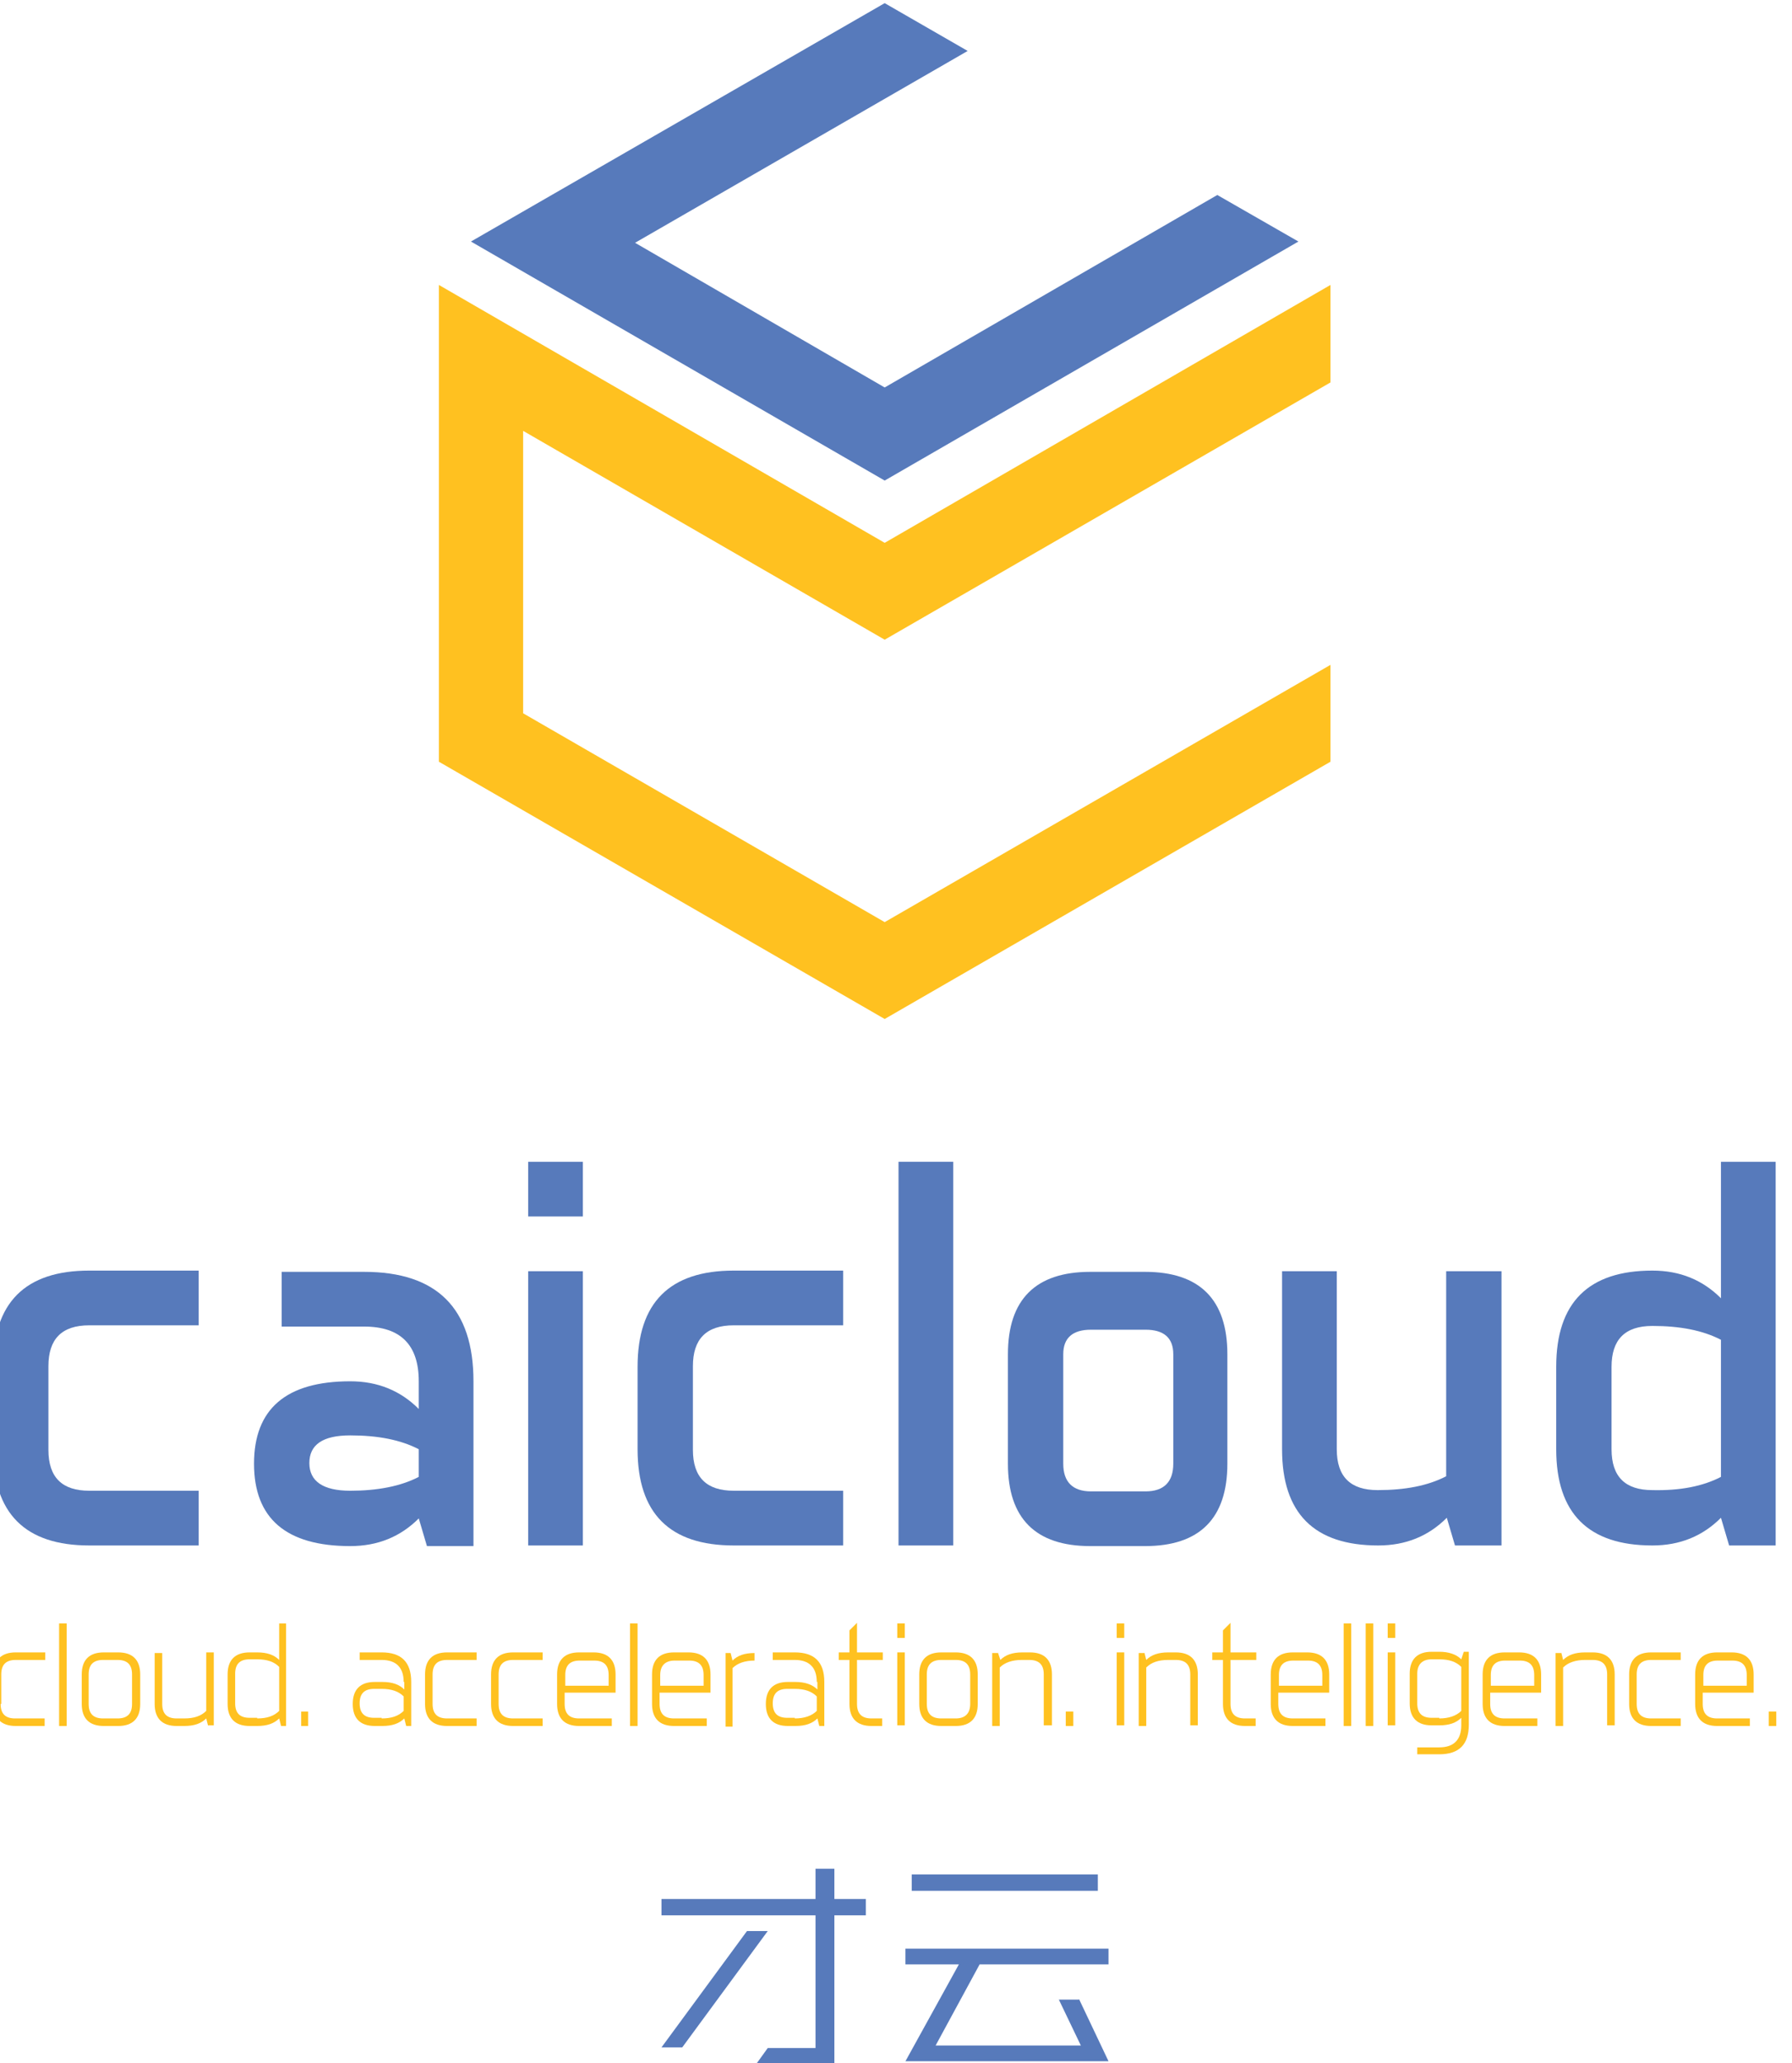 <?xml version="1.0" encoding="UTF-8" standalone="yes"?>
<svg version="1.1" id="图层_1" xmlns="http://www.w3.org/2000/svg" xmlns:xlink="http://www.w3.org/1999/xlink" x="0px" y="0px" viewBox="6 1 285 328" style="enable-background:new 0 0 295 334.2;" xml:space="preserve">
  <style type="text/css">
	.st0{fill:#FFC120;}
	.st1{fill:#577ABB;}
</style>
  <g>
    <polygon class="st0" points="146.7,163 217.6,122.1 217.6,106.7 146.7,147.6 89.2,114.4 89.2,69.5 146.7,102.7 217.6,61.8 &#xA;&#x9;&#x9;217.6,46.3 146.7,87.3 75.8,46.3 75.8,122.1 &#x9;"/>
    <g>
      <polygon class="st1" points="199.6,32 146.7,62.6 107,39.6 159.9,9.1 146.7,1.5 80.9,39.4 146.7,77.4 212.5,39.4 &#x9;&#x9;"/>
    </g>
  </g>
  <g>
    <path class="st1" d="M13.7,231.5c0,4.4,2.2,6.5,6.5,6.5h17.4v8.7H20.2c-10.2,0-15.3-5.1-15.3-15.3v-13.1c0-10.2,5.1-15.3,15.3-15.3&#xA;&#x9;&#x9;h17.4v8.7H20.2c-4.4,0-6.5,2.2-6.5,6.5V231.5z"/>
    <path class="st1" d="M72.6,220.6c0-5.8-2.9-8.7-8.7-8.7H50.8v-8.7h13.1c11.6,0,17.4,5.8,17.4,17.4v26.2h-7.4l-1.3-4.4&#xA;&#x9;&#x9;c-2.9,2.9-6.5,4.4-10.9,4.4c-10.2,0-15.3-4.4-15.3-13.1s5.1-13.1,15.3-13.1c4.4,0,8,1.5,10.9,4.4V220.6z M72.6,235.8v-4.4&#xA;&#x9;&#x9;c-2.9-1.5-6.5-2.2-10.9-2.2c-4.4,0-6.5,1.5-6.5,4.4c0,2.9,2.2,4.4,6.5,4.4C66,238,69.7,237.3,72.6,235.8z"/>
    <path class="st1" d="M98.7,185.7v8.7H90v-8.7H98.7z M98.7,203.1v43.6H90v-43.6H98.7z"/>
    <path class="st1" d="M116.2,231.5c0,4.4,2.2,6.5,6.5,6.5h17.4v8.7h-17.4c-10.2,0-15.3-5.1-15.3-15.3v-13.1&#xA;&#x9;&#x9;c0-10.2,5.1-15.3,15.3-15.3h17.4v8.7h-17.4c-4.4,0-6.5,2.2-6.5,6.5V231.5z"/>
    <path class="st1" d="M157.6,185.7v61h-8.7v-61H157.6z"/>
    <path class="st1" d="M201.2,233.7c0,8.7-4.4,13.1-13.1,13.1h-8.7c-8.7,0-13.1-4.4-13.1-13.1v-17.4c0-8.7,4.4-13.1,13.1-13.1h8.7&#xA;&#x9;&#x9;c8.7,0,13.1,4.4,13.1,13.1V233.7z M175.1,233.7c0,2.9,1.5,4.4,4.4,4.4h8.7c2.9,0,4.4-1.5,4.4-4.4v-17.4c0-2.6-1.5-3.9-4.4-3.9h-8.7&#xA;&#x9;&#x9;c-2.9,0-4.4,1.3-4.4,3.9V233.7z"/>
    <path class="st1" d="M236.1,203.1h8.7v43.6h-7.4l-1.3-4.4c-2.9,2.9-6.5,4.4-10.9,4.4c-10.2,0-15.3-5.1-15.3-15.3v-28.3h8.7v28.3&#xA;&#x9;&#x9;c0,4.4,2.2,6.5,6.5,6.5c4.4,0,8-0.7,10.9-2.2V203.1z"/>
    <path class="st1" d="M279.7,185.7h8.7v61H281l-1.3-4.4c-2.9,2.9-6.5,4.4-10.9,4.4c-10.2,0-15.3-5.1-15.3-15.3v-13.1&#xA;&#x9;&#x9;c0-10.2,5.1-15.3,15.3-15.3c4.4,0,8,1.5,10.9,4.4V185.7z M279.7,235.8V214c-2.9-1.5-6.5-2.2-10.9-2.2c-4.4,0-6.5,2.2-6.5,6.5v13.1&#xA;&#x9;&#x9;c0,4.4,2.2,6.5,6.5,6.5C273.2,238,276.8,237.3,279.7,235.8z"/>
  </g>
  <g>
    <polygon class="st1" points="135.7,305.5 111.2,305.5 111.2,302.9 135.7,302.9 135.7,298.1 138.7,298.1 138.7,302.9 143.7,302.9 &#xA;&#x9;&#x9;143.7,305.5 138.7,305.5 138.7,329.1 126.3,329.1 128.1,326.6 135.7,326.6 &#x9;"/>
    <path class="st1" d="M177.6,318.8l4.7,9.9h-32.3l8.5-15.4h-8.5v-2.5h32.3v2.5h-20.5l-7,12.9h0.7h22.4l-3.5-7.3H177.6z M151,299&#xA;&#x9;&#x9;h29.6v2.6H151V299z"/>
    <g>
      <polygon class="st1" points="124.8,308 111.2,326.5 114.5,326.5 128.1,308 &#x9;&#x9;"/>
    </g>
  </g>
  <g>
    <path class="st0" d="M6.1,271.9c0,1.6,0.8,2.3,2.3,2.3h4.7v1.2H8.5c-2.3,0-3.5-1.2-3.5-3.5v-4.7c0-2.3,1.2-3.5,3.5-3.5h4.7v1.2H8.5&#xA;&#x9;&#x9;c-1.6,0-2.3,0.8-2.3,2.3V271.9z"/>
    <path class="st0" d="M16.6,259.1v16.3h-1.2v-16.3H16.6z"/>
    <path class="st0" d="M28.3,271.9c0,2.3-1.2,3.5-3.5,3.5h-2.3c-2.3,0-3.5-1.2-3.5-3.5v-4.7c0-2.3,1.2-3.5,3.5-3.5h2.3&#xA;&#x9;&#x9;c2.3,0,3.5,1.2,3.5,3.5V271.9z M20.1,271.9c0,1.6,0.8,2.3,2.3,2.3h2.3c1.6,0,2.3-0.8,2.3-2.3v-4.7c0-1.6-0.8-2.3-2.3-2.3h-2.3&#xA;&#x9;&#x9;c-1.6,0-2.3,0.8-2.3,2.3V271.9z"/>
    <path class="st0" d="M39.1,275.4l-0.3-1.2c-0.8,0.8-1.9,1.2-3.5,1.2h-1.2c-2.3,0-3.5-1.2-3.5-3.5v-8.1h1.2v8.1&#xA;&#x9;&#x9;c0,1.6,0.8,2.3,2.3,2.3h1.2c1.6,0,2.7-0.4,3.5-1.2v-9.3h1.2v11.6H39.1z"/>
    <path class="st0" d="M51.5,259.1v16.3h-0.8l-0.3-1.2c-0.8,0.8-1.9,1.2-3.5,1.2h-1.2c-2.3,0-3.5-1.2-3.5-3.5v-4.7&#xA;&#x9;&#x9;c0-2.3,1.2-3.5,3.5-3.5h1.2c1.6,0,2.7,0.4,3.5,1.2v-5.8H51.5z M46.9,274.2c1.6,0,2.7-0.4,3.5-1.2v-7c-0.8-0.8-1.9-1.2-3.5-1.2h-1.2&#xA;&#x9;&#x9;c-1.6,0-2.3,0.8-2.3,2.3v4.7c0,1.6,0.8,2.3,2.3,2.3H46.9z"/>
    <path class="st0" d="M53.9,275.4v-2.3H55v2.3H53.9z"/>
    <path class="st0" d="M70.2,268.4c0-2.3-1.2-3.5-3.5-3.5h-3.5v-1.2h3.5c3.1,0,4.7,1.5,4.7,4.7v7h-0.8l-0.3-1.2&#xA;&#x9;&#x9;c-0.8,0.8-1.9,1.2-3.5,1.2h-1.2c-2.3,0-3.5-1.2-3.5-3.5c0-2.3,1.2-3.5,3.5-3.5h1.2c1.6,0,2.7,0.4,3.5,1.2V268.4z M66.7,274.2&#xA;&#x9;&#x9;c1.6,0,2.7-0.4,3.5-1.2v-2.3c-0.8-0.8-1.9-1.2-3.5-1.2h-1.2c-1.6,0-2.3,0.8-2.3,2.3c0,1.6,0.8,2.3,2.3,2.3H66.7z"/>
    <path class="st0" d="M74.8,271.9c0,1.6,0.8,2.3,2.3,2.3h4.7v1.2h-4.7c-2.3,0-3.5-1.2-3.5-3.5v-4.7c0-2.3,1.2-3.5,3.5-3.5h4.7v1.2&#xA;&#x9;&#x9;h-4.7c-1.6,0-2.3,0.8-2.3,2.3V271.9z"/>
    <path class="st0" d="M85.3,271.9c0,1.6,0.8,2.3,2.3,2.3h4.7v1.2h-4.7c-2.3,0-3.5-1.2-3.5-3.5v-4.7c0-2.3,1.2-3.5,3.5-3.5h4.7v1.2&#xA;&#x9;&#x9;h-4.7c-1.6,0-2.3,0.8-2.3,2.3V271.9z"/>
    <path class="st0" d="M95.8,270.2v1.7c0,1.6,0.8,2.3,2.3,2.3h5.2v1.2h-5.2c-2.3,0-3.5-1.2-3.5-3.5v-4.7c0-2.3,1.2-3.5,3.5-3.5h2.3&#xA;&#x9;&#x9;c2.3,0,3.5,1.2,3.5,3.5v2.9H95.8z M95.8,269h7v-1.7c0-1.6-0.8-2.3-2.3-2.3h-2.3c-1.6,0-2.3,0.8-2.3,2.3V269z"/>
    <path class="st0" d="M107.4,259.1v16.3h-1.2v-16.3H107.4z"/>
    <path class="st0" d="M110.9,270.2v1.7c0,1.6,0.8,2.3,2.3,2.3h5.2v1.2h-5.2c-2.3,0-3.5-1.2-3.5-3.5v-4.7c0-2.3,1.2-3.5,3.5-3.5h2.3&#xA;&#x9;&#x9;c2.3,0,3.5,1.2,3.5,3.5v2.9H110.9z M110.9,269h7v-1.7c0-1.6-0.8-2.3-2.3-2.3h-2.3c-1.5,0-2.3,0.8-2.3,2.3V269z"/>
    <path class="st0" d="M121.4,275.4v-11.6h0.8l0.3,1.2c0.8-0.8,1.9-1.2,3.5-1.2v1.2c-1.5,0-2.7,0.4-3.5,1.2v9.3H121.4z"/>
    <path class="st0" d="M135.9,268.4c0-2.3-1.2-3.5-3.5-3.5h-3.5v-1.2h3.5c3.1,0,4.7,1.5,4.7,4.7v7h-0.8l-0.3-1.2&#xA;&#x9;&#x9;c-0.8,0.8-1.9,1.2-3.5,1.2h-1.2c-2.3,0-3.5-1.2-3.5-3.5c0-2.3,1.2-3.5,3.5-3.5h1.2c1.5,0,2.7,0.4,3.5,1.2V268.4z M132.4,274.2&#xA;&#x9;&#x9;c1.5,0,2.7-0.4,3.5-1.2v-2.3c-0.8-0.8-1.9-1.2-3.5-1.2h-1.2c-1.6,0-2.3,0.8-2.3,2.3c0,1.6,0.8,2.3,2.3,2.3H132.4z"/>
    <path class="st0" d="M142.3,263.7h4.1v1.2h-4.1v7c0,1.6,0.8,2.3,2.3,2.3h1.7v1.2h-1.7c-2.3,0-3.5-1.2-3.5-3.5v-7h-1.7v-1.2h1.7&#xA;&#x9;&#x9;v-3.5l1.2-1.2V263.7z"/>
    <path class="st0" d="M149.9,259.1v2.3h-1.2v-2.3H149.9z M149.9,263.7v11.6h-1.2v-11.6H149.9z"/>
    <path class="st0" d="M161.5,271.9c0,2.3-1.2,3.5-3.5,3.5h-2.3c-2.3,0-3.5-1.2-3.5-3.5v-4.7c0-2.3,1.2-3.5,3.5-3.5h2.3&#xA;&#x9;&#x9;c2.3,0,3.5,1.2,3.5,3.5V271.9z M153.4,271.9c0,1.6,0.8,2.3,2.3,2.3h2.3c1.5,0,2.3-0.8,2.3-2.3v-4.7c0-1.6-0.8-2.3-2.3-2.3h-2.3&#xA;&#x9;&#x9;c-1.6,0-2.3,0.8-2.3,2.3V271.9z"/>
    <path class="st0" d="M164.7,263.7l0.4,1.2c0.8-0.8,1.9-1.2,3.5-1.2h1.2c2.3,0,3.5,1.2,3.5,3.5v8.1H172v-8.1c0-1.6-0.8-2.3-2.3-2.3&#xA;&#x9;&#x9;h-1.2c-1.5,0-2.7,0.4-3.5,1.2v9.3h-1.2v-11.6H164.7z"/>
    <path class="st0" d="M175.5,275.4v-2.3h1.2v2.3H175.5z"/>
    <path class="st0" d="M184.8,259.1v2.3h-1.2v-2.3H184.8z M184.8,263.7v11.6h-1.2v-11.6H184.8z"/>
    <path class="st0" d="M188,263.7l0.3,1.2c0.8-0.8,1.9-1.2,3.5-1.2h1.2c2.3,0,3.5,1.2,3.5,3.5v8.1h-1.2v-8.1c0-1.6-0.8-2.3-2.3-2.3&#xA;&#x9;&#x9;h-1.2c-1.6,0-2.7,0.4-3.5,1.2v9.3h-1.2v-11.6H188z"/>
    <path class="st0" d="M201.7,263.7h4.1v1.2h-4.1v7c0,1.6,0.8,2.3,2.3,2.3h1.7v1.2H204c-2.3,0-3.5-1.2-3.5-3.5v-7h-1.7v-1.2h1.7v-3.5&#xA;&#x9;&#x9;l1.2-1.2V263.7z"/>
    <path class="st0" d="M209.3,270.2v1.7c0,1.6,0.8,2.3,2.3,2.3h5.2v1.2h-5.2c-2.3,0-3.5-1.2-3.5-3.5v-4.7c0-2.3,1.2-3.5,3.5-3.5h2.3&#xA;&#x9;&#x9;c2.3,0,3.5,1.2,3.5,3.5v2.9H209.3z M209.3,269h7v-1.7c0-1.6-0.8-2.3-2.3-2.3h-2.3c-1.6,0-2.3,0.8-2.3,2.3V269z"/>
    <path class="st0" d="M220.9,259.1v16.3h-1.2v-16.3H220.9z"/>
    <path class="st0" d="M224.4,259.1v16.3h-1.2v-16.3H224.4z"/>
    <path class="st0" d="M227.9,259.1v2.3h-1.2v-2.3H227.9z M227.9,263.7v11.6h-1.2v-11.6H227.9z"/>
    <path class="st0" d="M231.4,280v-1.2h3.5c2.3,0,3.5-1.2,3.5-3.5v-1.2c-0.8,0.8-1.9,1.2-3.5,1.2h-1.2c-2.3,0-3.5-1.2-3.5-3.5v-4.7&#xA;&#x9;&#x9;c0-2.3,1.2-3.5,3.5-3.5h1.2c1.5,0,2.7,0.4,3.5,1.2l0.4-1.2h0.8v11.6c0,3.1-1.5,4.7-4.7,4.7H231.4z M234.9,274.2&#xA;&#x9;&#x9;c1.5,0,2.7-0.4,3.5-1.2v-7c-0.8-0.8-1.9-1.2-3.5-1.2h-1.2c-1.5,0-2.3,0.8-2.3,2.3v4.7c0,1.6,0.8,2.3,2.3,2.3H234.9z"/>
    <path class="st0" d="M243,270.2v1.7c0,1.6,0.8,2.3,2.3,2.3h5.2v1.2h-5.2c-2.3,0-3.5-1.2-3.5-3.5v-4.7c0-2.3,1.2-3.5,3.5-3.5h2.3&#xA;&#x9;&#x9;c2.3,0,3.5,1.2,3.5,3.5v2.9H243z M243,269h7v-1.7c0-1.6-0.8-2.3-2.3-2.3h-2.3c-1.6,0-2.3,0.8-2.3,2.3V269z"/>
    <path class="st0" d="M254.3,263.7l0.3,1.2c0.8-0.8,1.9-1.2,3.5-1.2h1.2c2.3,0,3.5,1.2,3.5,3.5v8.1h-1.2v-8.1c0-1.6-0.8-2.3-2.3-2.3&#xA;&#x9;&#x9;h-1.2c-1.5,0-2.7,0.4-3.5,1.2v9.3h-1.2v-11.6H254.3z"/>
    <path class="st0" d="M266.3,271.9c0,1.6,0.8,2.3,2.3,2.3h4.7v1.2h-4.7c-2.3,0-3.5-1.2-3.5-3.5v-4.7c0-2.3,1.2-3.5,3.5-3.5h4.7v1.2&#xA;&#x9;&#x9;h-4.7c-1.6,0-2.3,0.8-2.3,2.3V271.9z"/>
    <path class="st0" d="M276.8,270.2v1.7c0,1.6,0.8,2.3,2.3,2.3h5.2v1.2h-5.2c-2.3,0-3.5-1.2-3.5-3.5v-4.7c0-2.3,1.2-3.5,3.5-3.5h2.3&#xA;&#x9;&#x9;c2.3,0,3.5,1.2,3.5,3.5v2.9H276.8z M276.8,269h7v-1.7c0-1.6-0.8-2.3-2.3-2.3h-2.3c-1.6,0-2.3,0.8-2.3,2.3V269z"/>
    <path class="st0" d="M287.3,275.4v-2.3h1.2v2.3H287.3z"/>
  </g>
</svg>